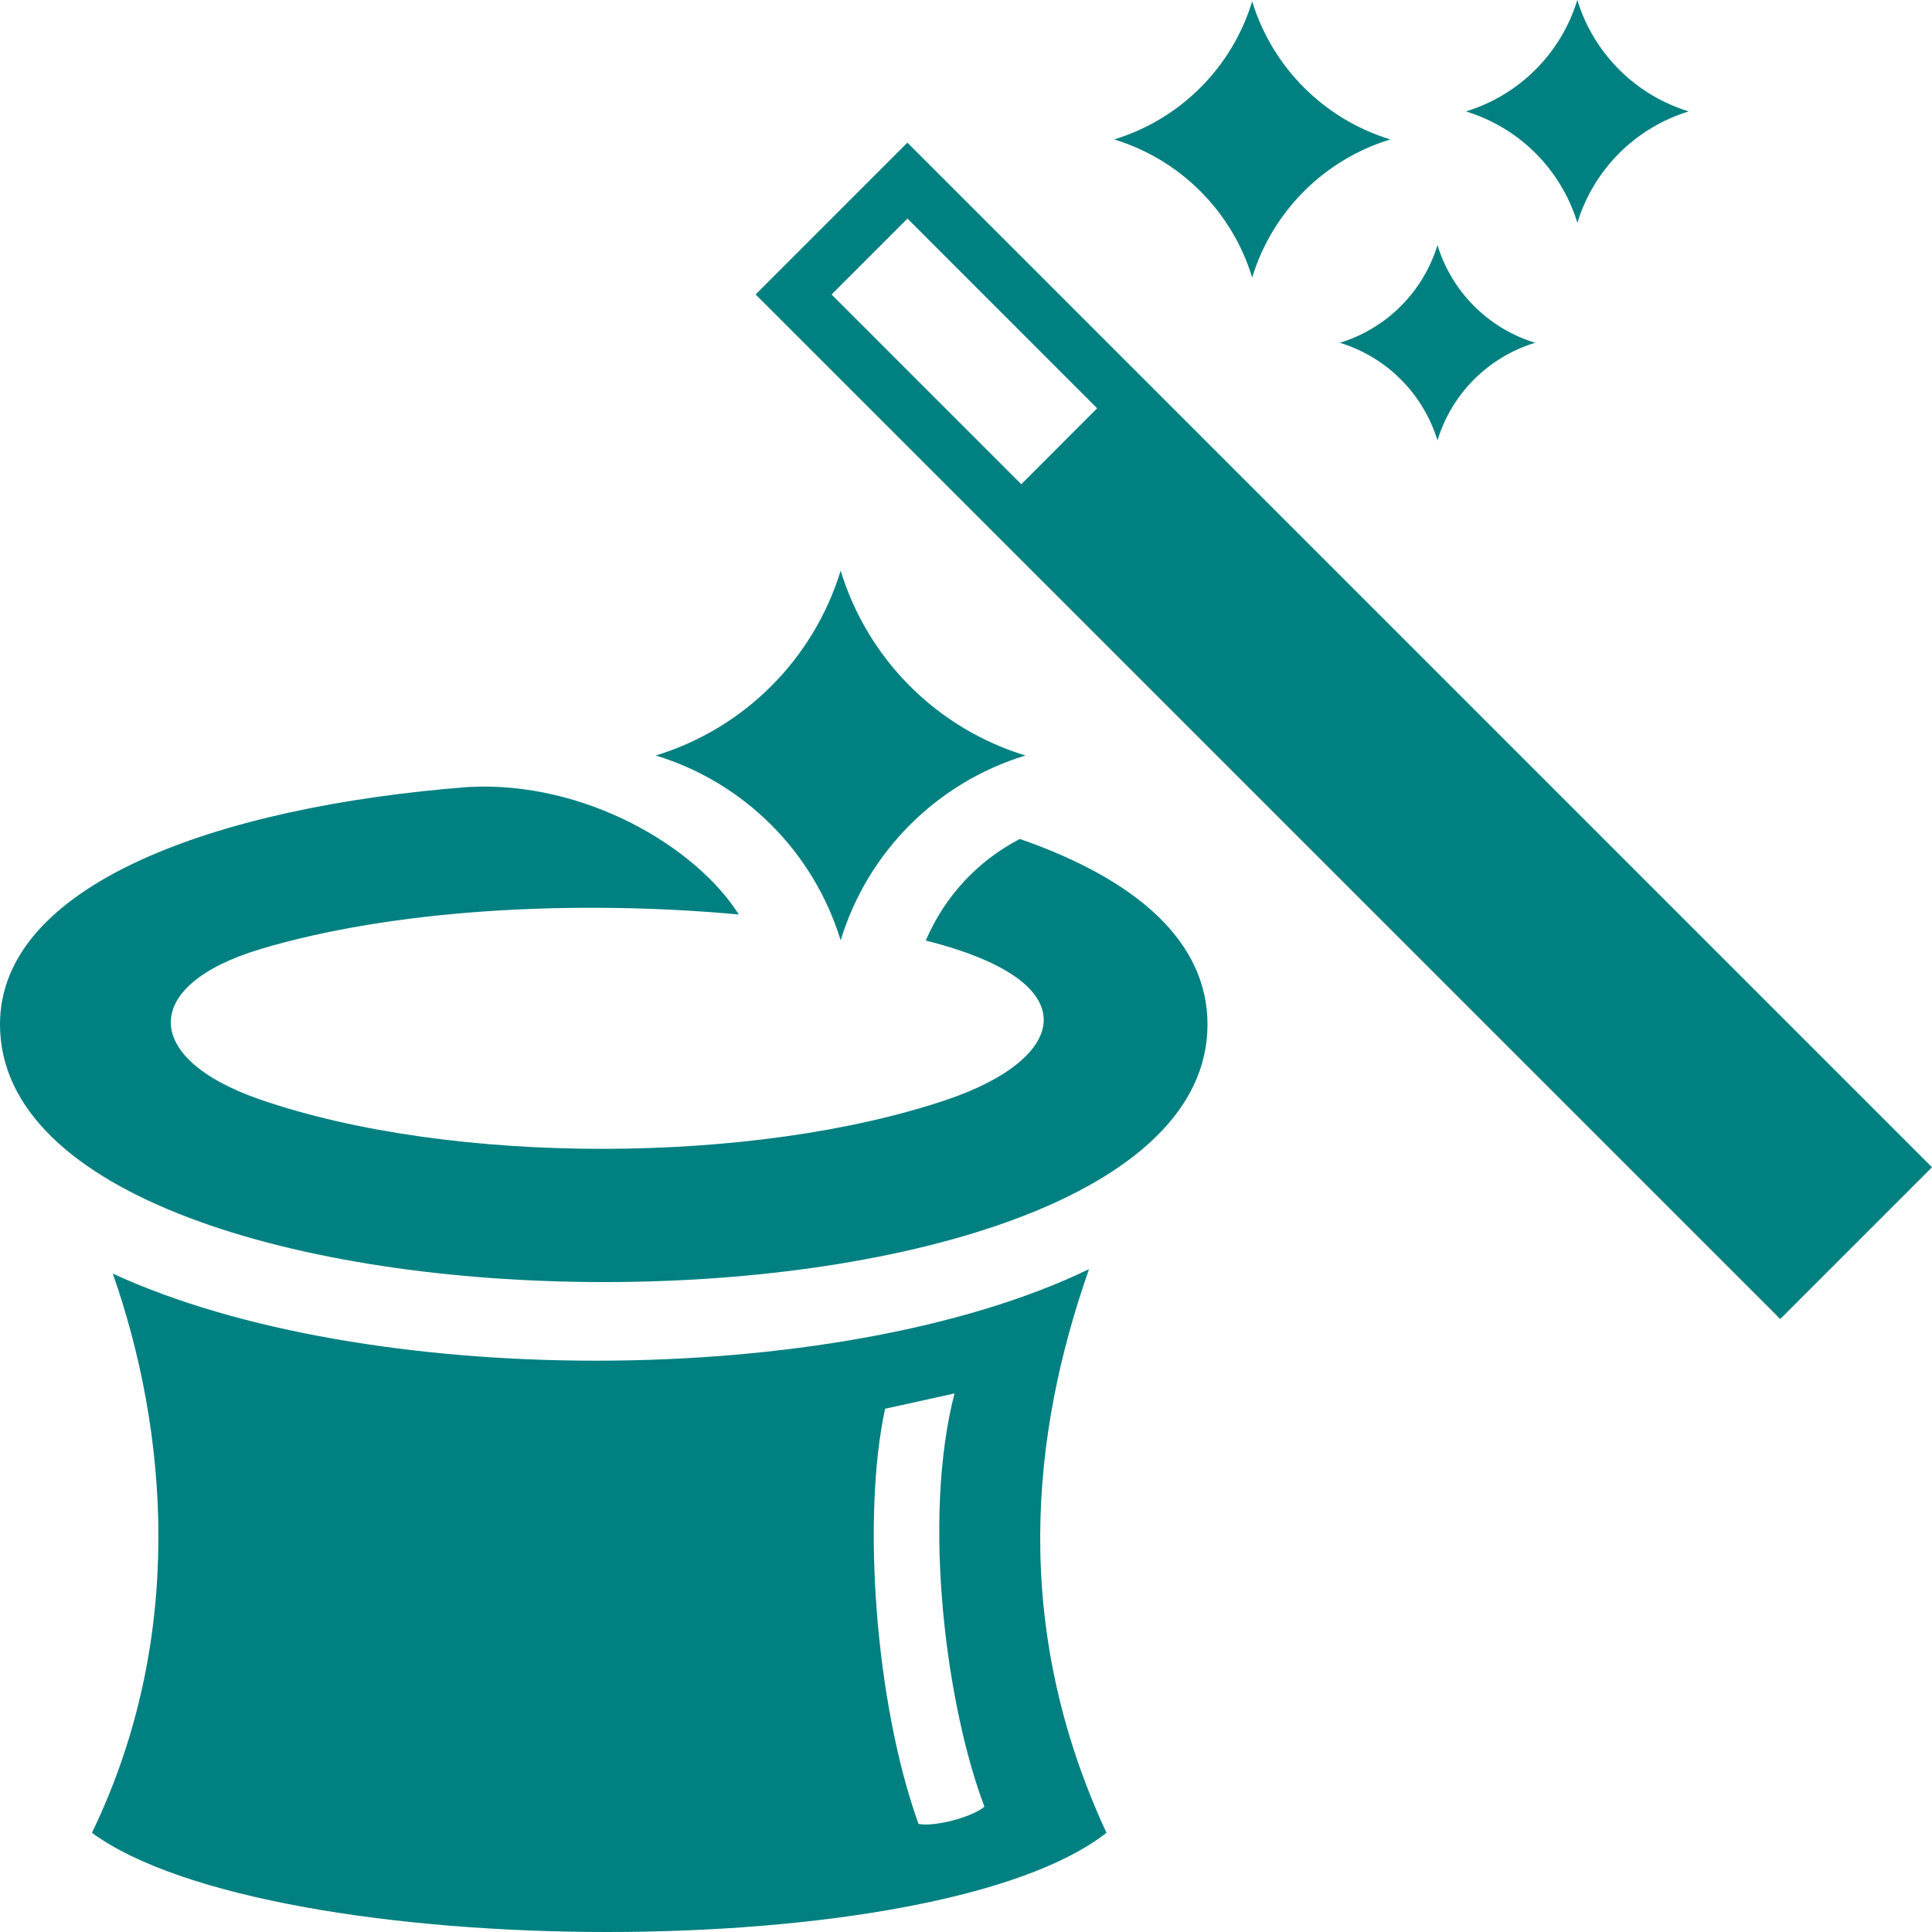 <svg xmlns="http://www.w3.org/2000/svg" width="24" height="24" viewBox="0 0 24 24"><path d="M10.443 11.681c.335-1.099 1.195-1.96 2.295-2.296-1.1-.336-1.96-1.197-2.295-2.296-.337 1.099-1.197 1.96-2.297 2.296 1.1.336 1.96 1.197 2.297 2.296zm2.226-1.259c-.524.271-.936.716-1.169 1.262 2.077.521 1.741 1.475.268 1.975-2.39.81-6.152.823-8.536 0-1.481-.512-1.479-1.424 0-1.868 1.63-.49 3.876-.621 5.946-.431-.54-.849-1.919-1.66-3.355-1.584-3.158.244-5.823 1.219-5.823 2.949 0 4.267 15 4.27 15 0 0-1.027-.879-1.799-2.331-2.303zm1.076 12.346c-1.061.829-3.621 1.232-6.202 1.232-2.634 0-5.29-.419-6.401-1.232 1.175-2.429.941-5.003.259-6.947 1.564.722 3.784 1.082 6.003 1.082 2.279 0 4.558-.38 6.124-1.137-.72 2.052-.969 4.443.217 7.002zm-1.516-.325c-.462-1.214-.783-3.533-.372-5.133l-.862.19c-.289 1.334-.125 3.655.415 5.157.193.041.67-.084.819-.214zm-.957-20.671l-1.885 1.886 12.728 12.727 1.885-1.885-12.728-12.728zm1.415 4.243l-2.357-2.357.943-.943 2.356 2.357-.942.943zm1.153-4.283c.821.25 1.465.894 1.715 1.715.251-.821.895-1.464 1.716-1.715-.821-.251-1.465-.894-1.716-1.715-.25.822-.894 1.465-1.715 1.715zm2.804 2.526c.581.178 1.035.632 1.213 1.213.177-.582.632-1.036 1.213-1.213-.581-.177-1.035-.632-1.213-1.213-.178.581-.633 1.036-1.213 1.213zm2.95-4.258c-.202.663-.722 1.182-1.384 1.384.664.203 1.182.721 1.385 1.384.202-.663.722-1.182 1.383-1.384-.662-.202-1.181-.721-1.384-1.384z" fill="#008080"/></svg>